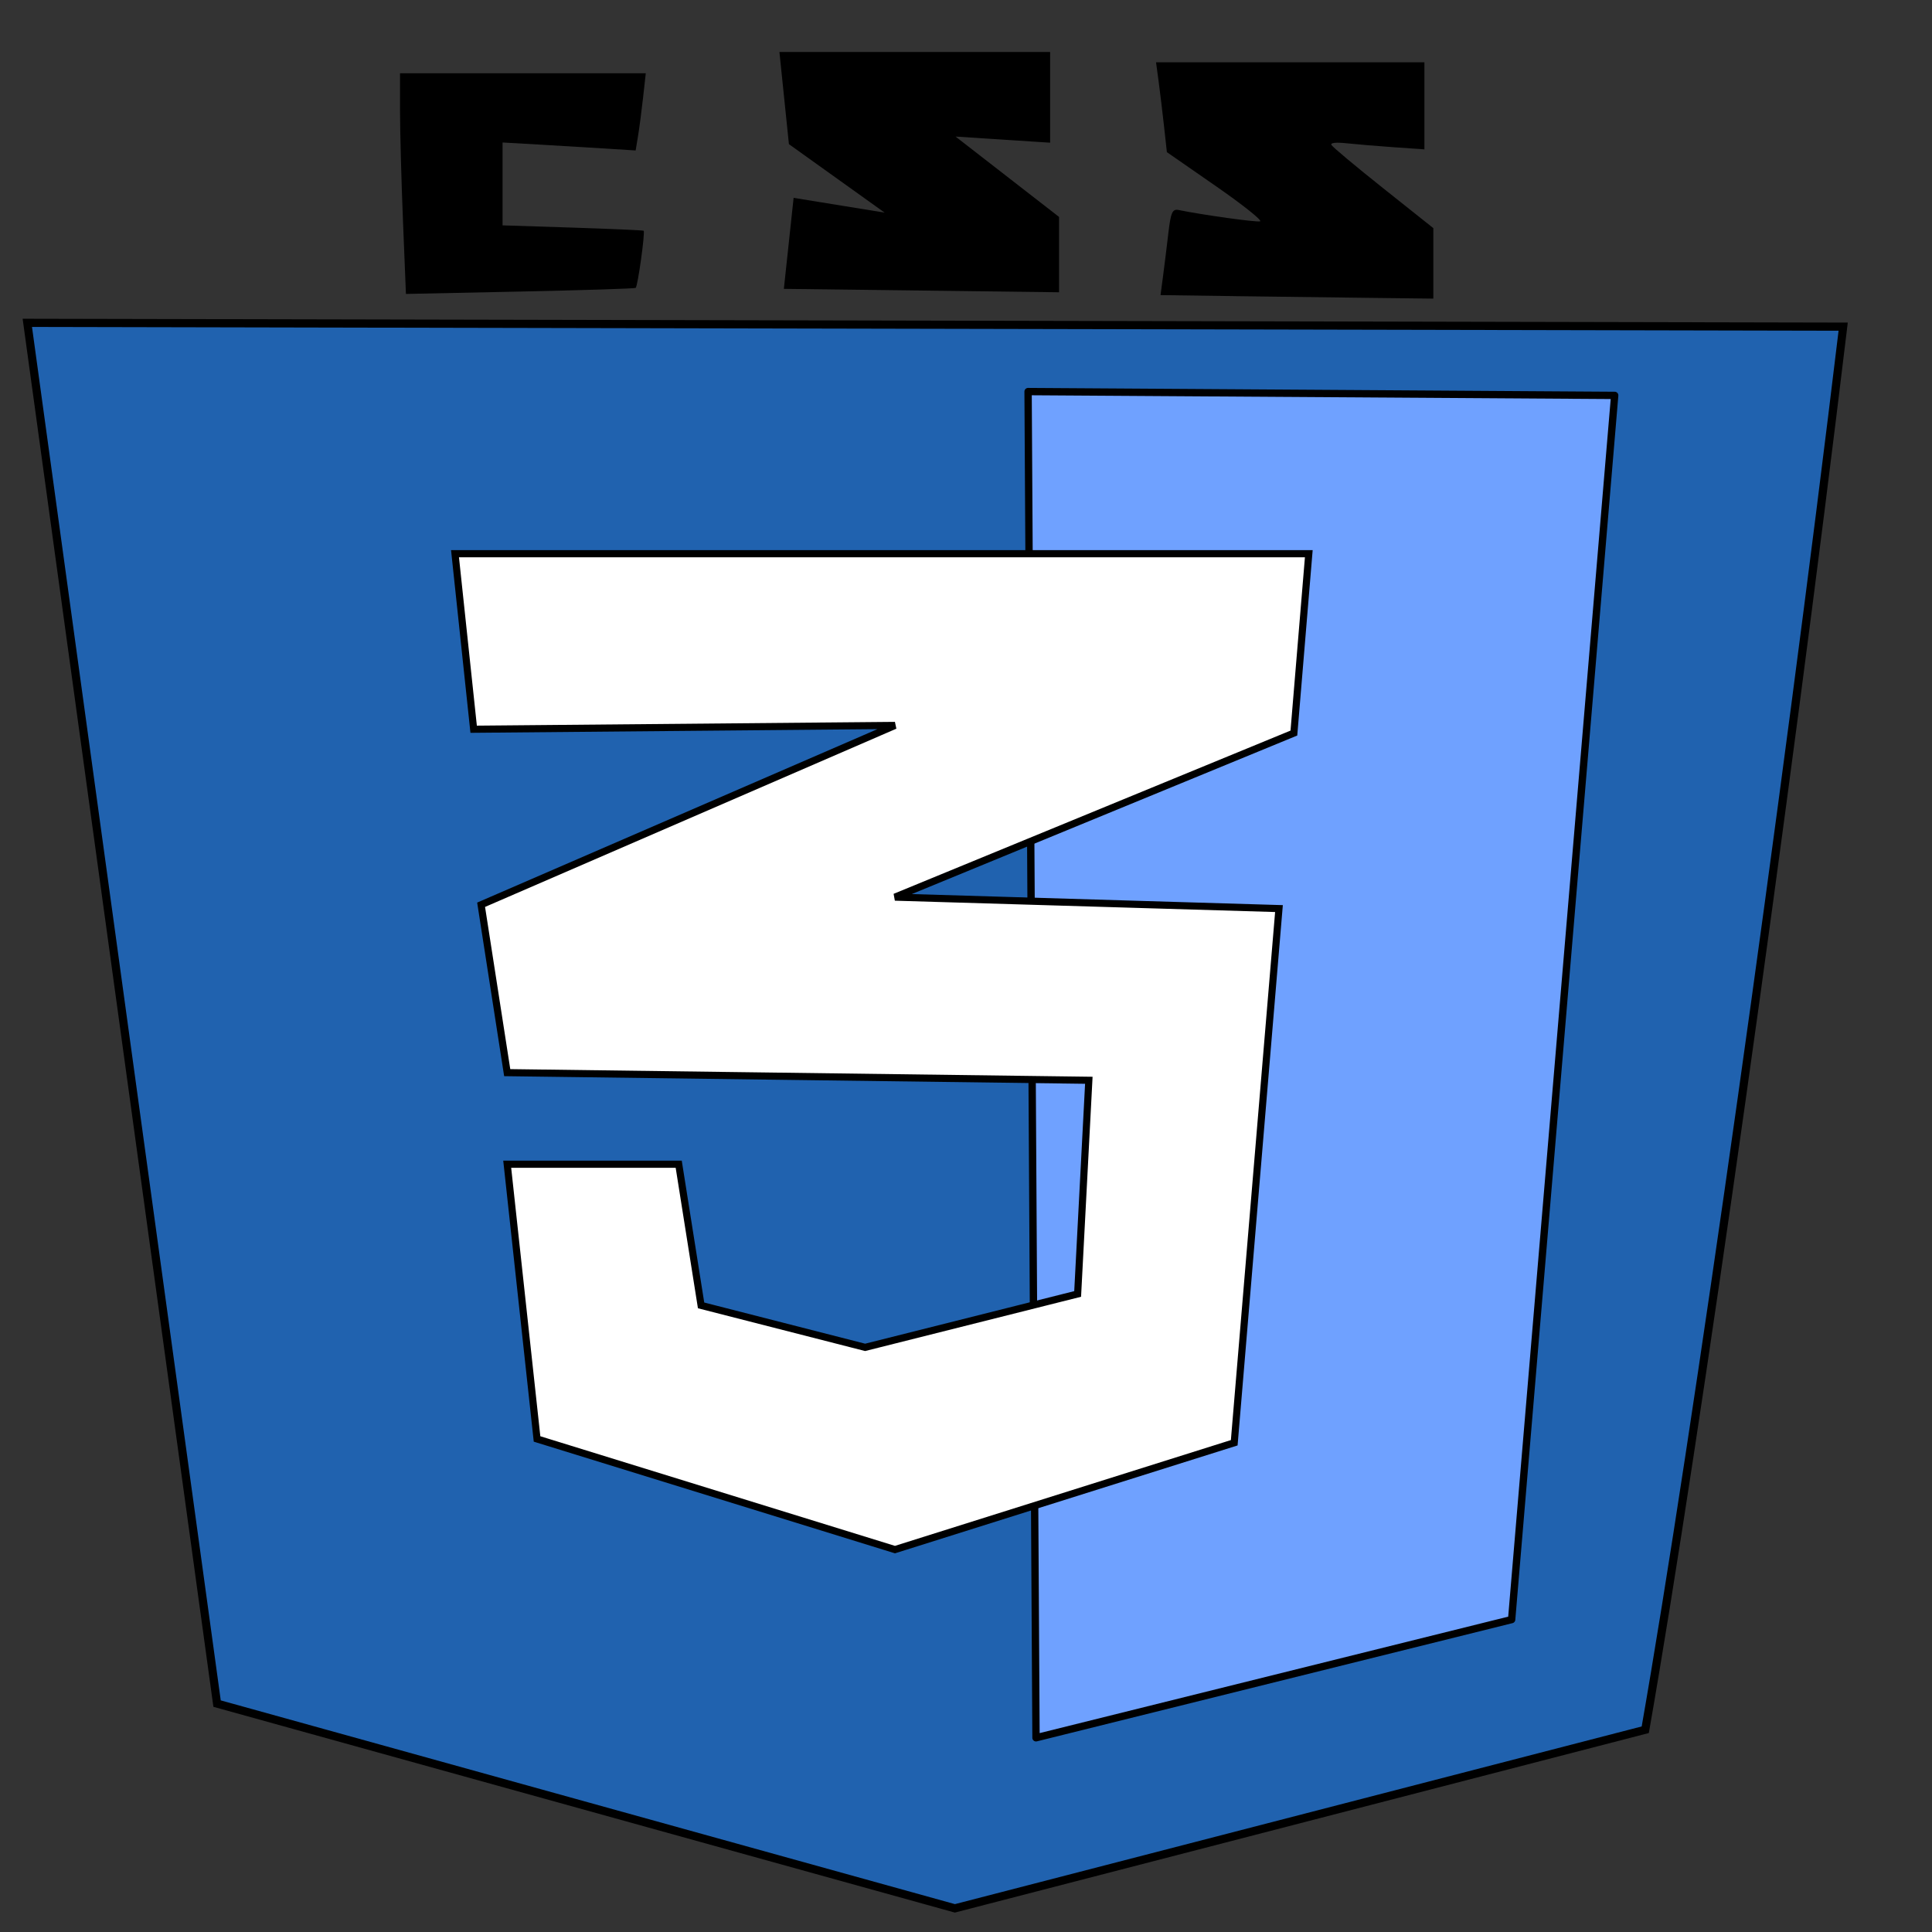 <?xml version="1.0" encoding="UTF-8" standalone="no"?>
<!-- Created with Inkscape (http://www.inkscape.org/) -->

<svg
   version="1.1"
   id="svg9"
   width="313.043"
   height="313.043"
   viewBox="0 0 313.043 313.043"
   sodipodi:docname="css.svg"
   inkscape:version="1.1 (c68e22c387, 2021-05-23)"
   xmlns:inkscape="http://www.inkscape.org/namespaces/inkscape"
   xmlns:sodipodi="http://sodipodi.sourceforge.net/DTD/sodipodi-0.dtd"
   xmlns="http://www.w3.org/2000/svg"
   xmlns:svg="http://www.w3.org/2000/svg">
  <rect x="0" y="0" width="313.043" height="313.043" fill="#333333" stroke="none"/>
  <defs
     id="defs13" />
  <sodipodi:namedview
     id="namedview11"
     pagecolor="#ffffff"
     bordercolor="#666666"
     borderopacity="1.0"
     inkscape:pageshadow="2"
     inkscape:pageopacity="0.0"
     inkscape:pagecheckerboard="0"
     showgrid="false"
     inkscape:zoom="1.8879166"
     inkscape:cx="171.88259"
     inkscape:cy="114.14699"
     inkscape:window-width="1152"
     inkscape:window-height="841"
     inkscape:window-x="-8"
     inkscape:window-y="-8"
     inkscape:window-maximized="1"
     inkscape:current-layer="g15" />
  <g
     inkscape:groupmode="layer"
     inkscape:label="Image"
     id="g15">
    <path
       style="fill:#2062af;fill-opacity:1;stroke:#000000;stroke-width:1.323px;stroke-linecap:butt;stroke-linejoin:miter;stroke-opacity:1"
       d="M 4.426,52.311 298.652,52.928 C 289.374,130.122 274.8,233.404 266.582,280.272 L 154.72,309.211 35.172,276.034 Z"
       id="path321"
       sodipodi:nodetypes="cccccc" />
  </g>
  <g
     inkscape:groupmode="layer"
     id="layer3"
     inkscape:label="css">
    <path
       style="fill:#000000;fill-opacity:1;stroke:#000000;stroke-width:1.178px;stroke-linecap:butt;stroke-linejoin:miter;stroke-opacity:1"
       d="M 126.943,9.011 H 169.565 V 22.493 l -16.616,-1.079 18.06,14.022 v 11.325 l -43.345,-0.539 1.445,-13.483 16.616,2.697 -17.338,-12.404 z"
       id="path5187" />
    <path
       style="fill:#000000;fill-opacity:1;stroke:#000000;stroke-width:0.53;stroke-opacity:0"
       d=""
       id="path7330" />
    <path
       style="fill:#000000;fill-opacity:1;stroke:#000000;stroke-width:0.624;stroke-opacity:0"
       d="m 199.849,47.979 -11.808,-0.163 0.409,-3.087 c 0.225,-1.698 0.615,-4.855 0.867,-7.016 0.384,-3.292 0.65,-3.889 1.646,-3.687 3.975,0.809 12.548,2.002 13.207,1.838 0.43,-0.107 -2.791,-2.674 -7.159,-5.704 l -7.941,-5.509 -0.46,-4.178 c -0.253,-2.298 -0.648,-5.574 -0.878,-7.279 l -0.418,-3.101 h 21.743 21.743 v 7.054 7.054 l -4.876,-0.339 c -2.682,-0.187 -6.134,-0.475 -7.672,-0.641 -1.773,-0.191 -2.698,-0.097 -2.528,0.256 0.147,0.306 3.924,3.466 8.394,7.022 l 8.127,6.465 v 5.71 5.71 l -10.294,-0.12 c -5.662,-0.066 -15.608,-0.194 -22.102,-0.283 z"
       id="path7369" />
    <path
       style="fill:#000000;fill-opacity:1;stroke:#000000;stroke-width:0.624;stroke-opacity:0"
       d="M 65.296,35.818 C 65.033,29.323 64.817,21.279 64.816,17.942 l -0.001,-6.067 h 19.91 19.91 l -0.434,3.91 c -0.238,2.15 -0.608,4.964 -0.821,6.253 l -0.387,2.343 -4.822,-0.307 C 95.52,23.905 90.669,23.614 87.391,23.427 l -5.96,-0.339 v 6.714 6.714 l 11.333,0.365 c 6.233,0.201 11.42,0.429 11.525,0.508 0.273,0.204 -0.953,9.008 -1.289,9.259 -0.153,0.114 -8.591,0.381 -18.752,0.593 l -18.474,0.386 z"
       id="path7605" />
  </g>
  <g
     inkscape:groupmode="layer"
     id="layer2"
     inkscape:label="restangulo">
    <path
       style="fill:#6fa1ff;fill-opacity:1;stroke:#000000;stroke-width:1.189px;stroke-linecap:butt;stroke-linejoin:round;stroke-opacity:1"
       d="M 166.581,63.448 261.629,64.066 244.931,262.421 167.865,281.576 Z"
       id="path547" />
  </g>
  <g
     inkscape:groupmode="layer"
     id="layer1"
     inkscape:label="3css"
     style="display:inline">
    <path
       style="fill:#ffffff;stroke:#000000;stroke-width:1.154px;stroke-linecap:butt;stroke-linejoin:miter;stroke-opacity:1"
       d="M 73.726,89.719 H 212.065 l -2.416,29.058 -64.639,26.585 62.222,1.855 -7.249,86.554 -54.973,17.311 -57.994,-17.929 -4.833,-44.514 h 27.789 l 3.625,22.875 26.58,6.801 34.434,-8.655 1.812,-34.622 -94.24,-1.236 -4.229,-27.203 67.055,-29.057 -68.263,0.618 z"
       id="path437" />
  </g>
</svg>
